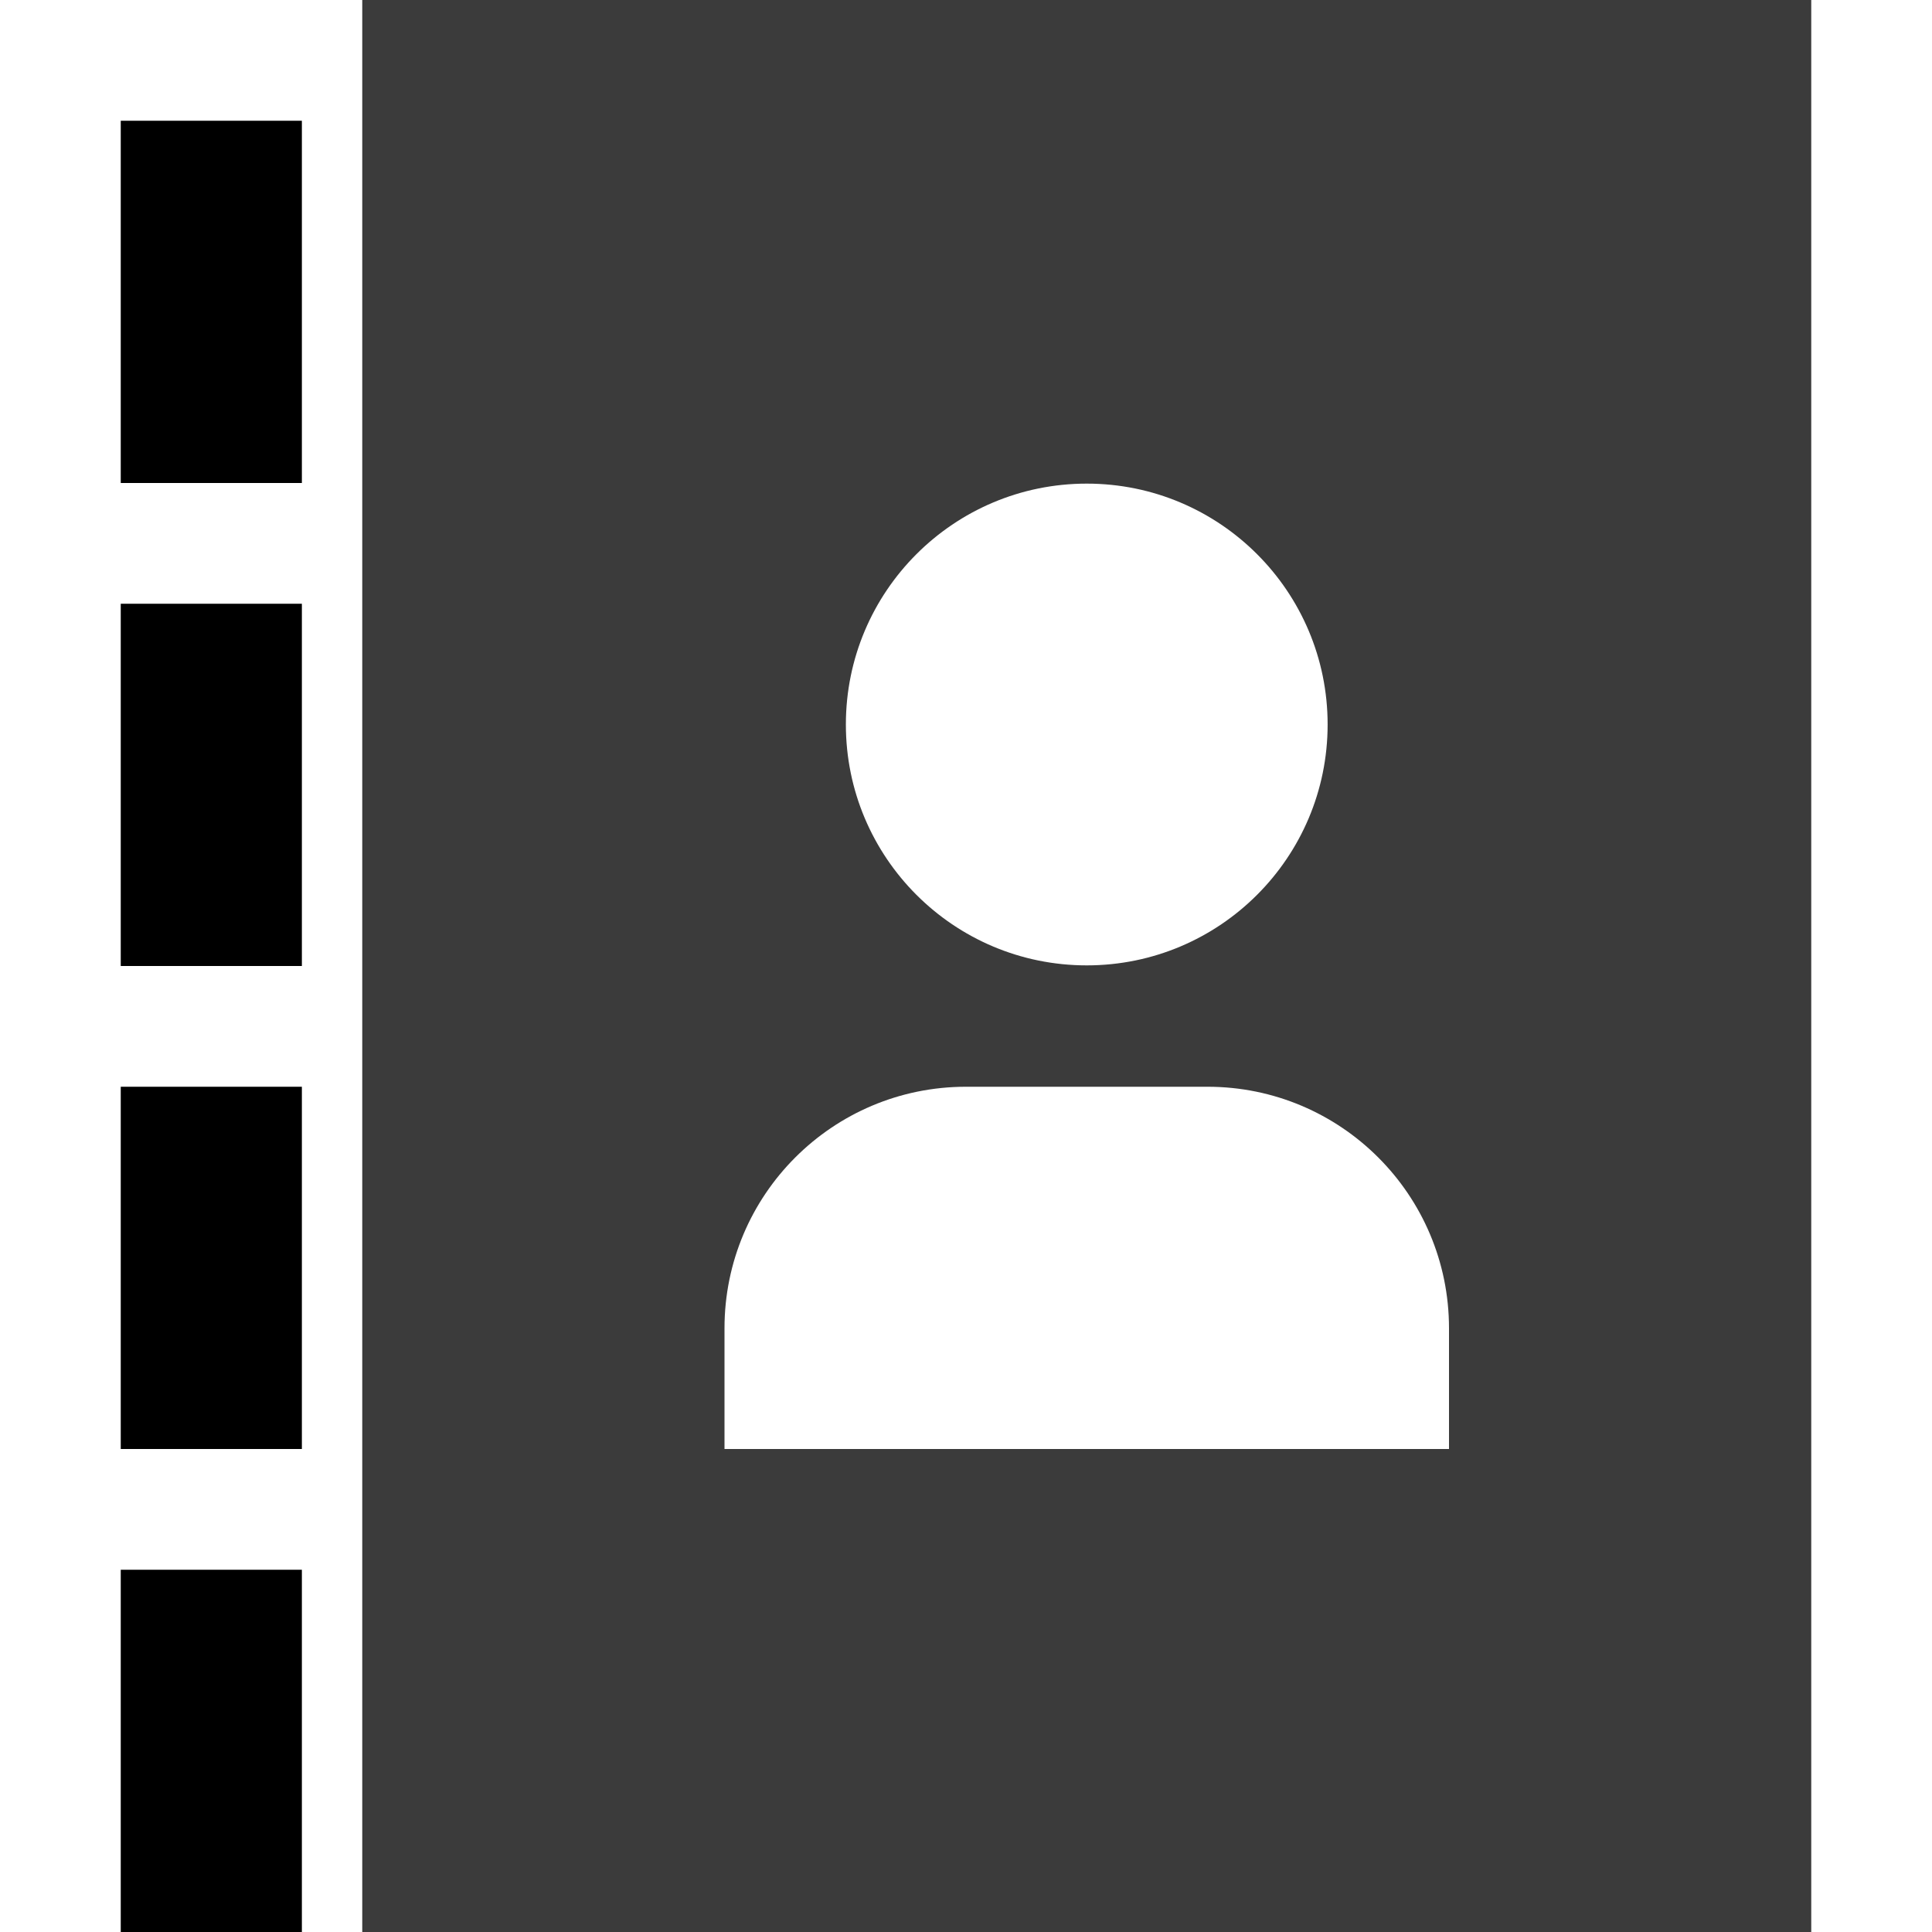 <!-- Generated by IcoMoon.io -->
<svg version="1.1" xmlns="http://www.w3.org/2000/svg" width="32" height="32" viewBox="0 0 512 512">
<title></title>
<g id="icomoon-ignore">
</g>
<path fill="#3b3b3b" d="M96 0v512h384v-512h-384zM288 128.165c35.255 0 63.835 28.58 63.835 63.835s-28.58 63.835-63.835 63.835-63.835-28.58-63.835-63.835 28.58-63.835 63.835-63.835v0zM384 384h-192v-32c0-35.348 28.653-64 64-64v0h64c35.348 0 64 28.652 64 64v32z"></path>
<path fill="#000" d="M32 32h48v96h-48v-96z"></path>
<path fill="#000" d="M32 160h48v96h-48v-96z"></path>
<path fill="#000" d="M32 288h48v96h-48v-96z"></path>
<path fill="#000" d="M32 416h48v96h-48v-96z"></path>
</svg>
